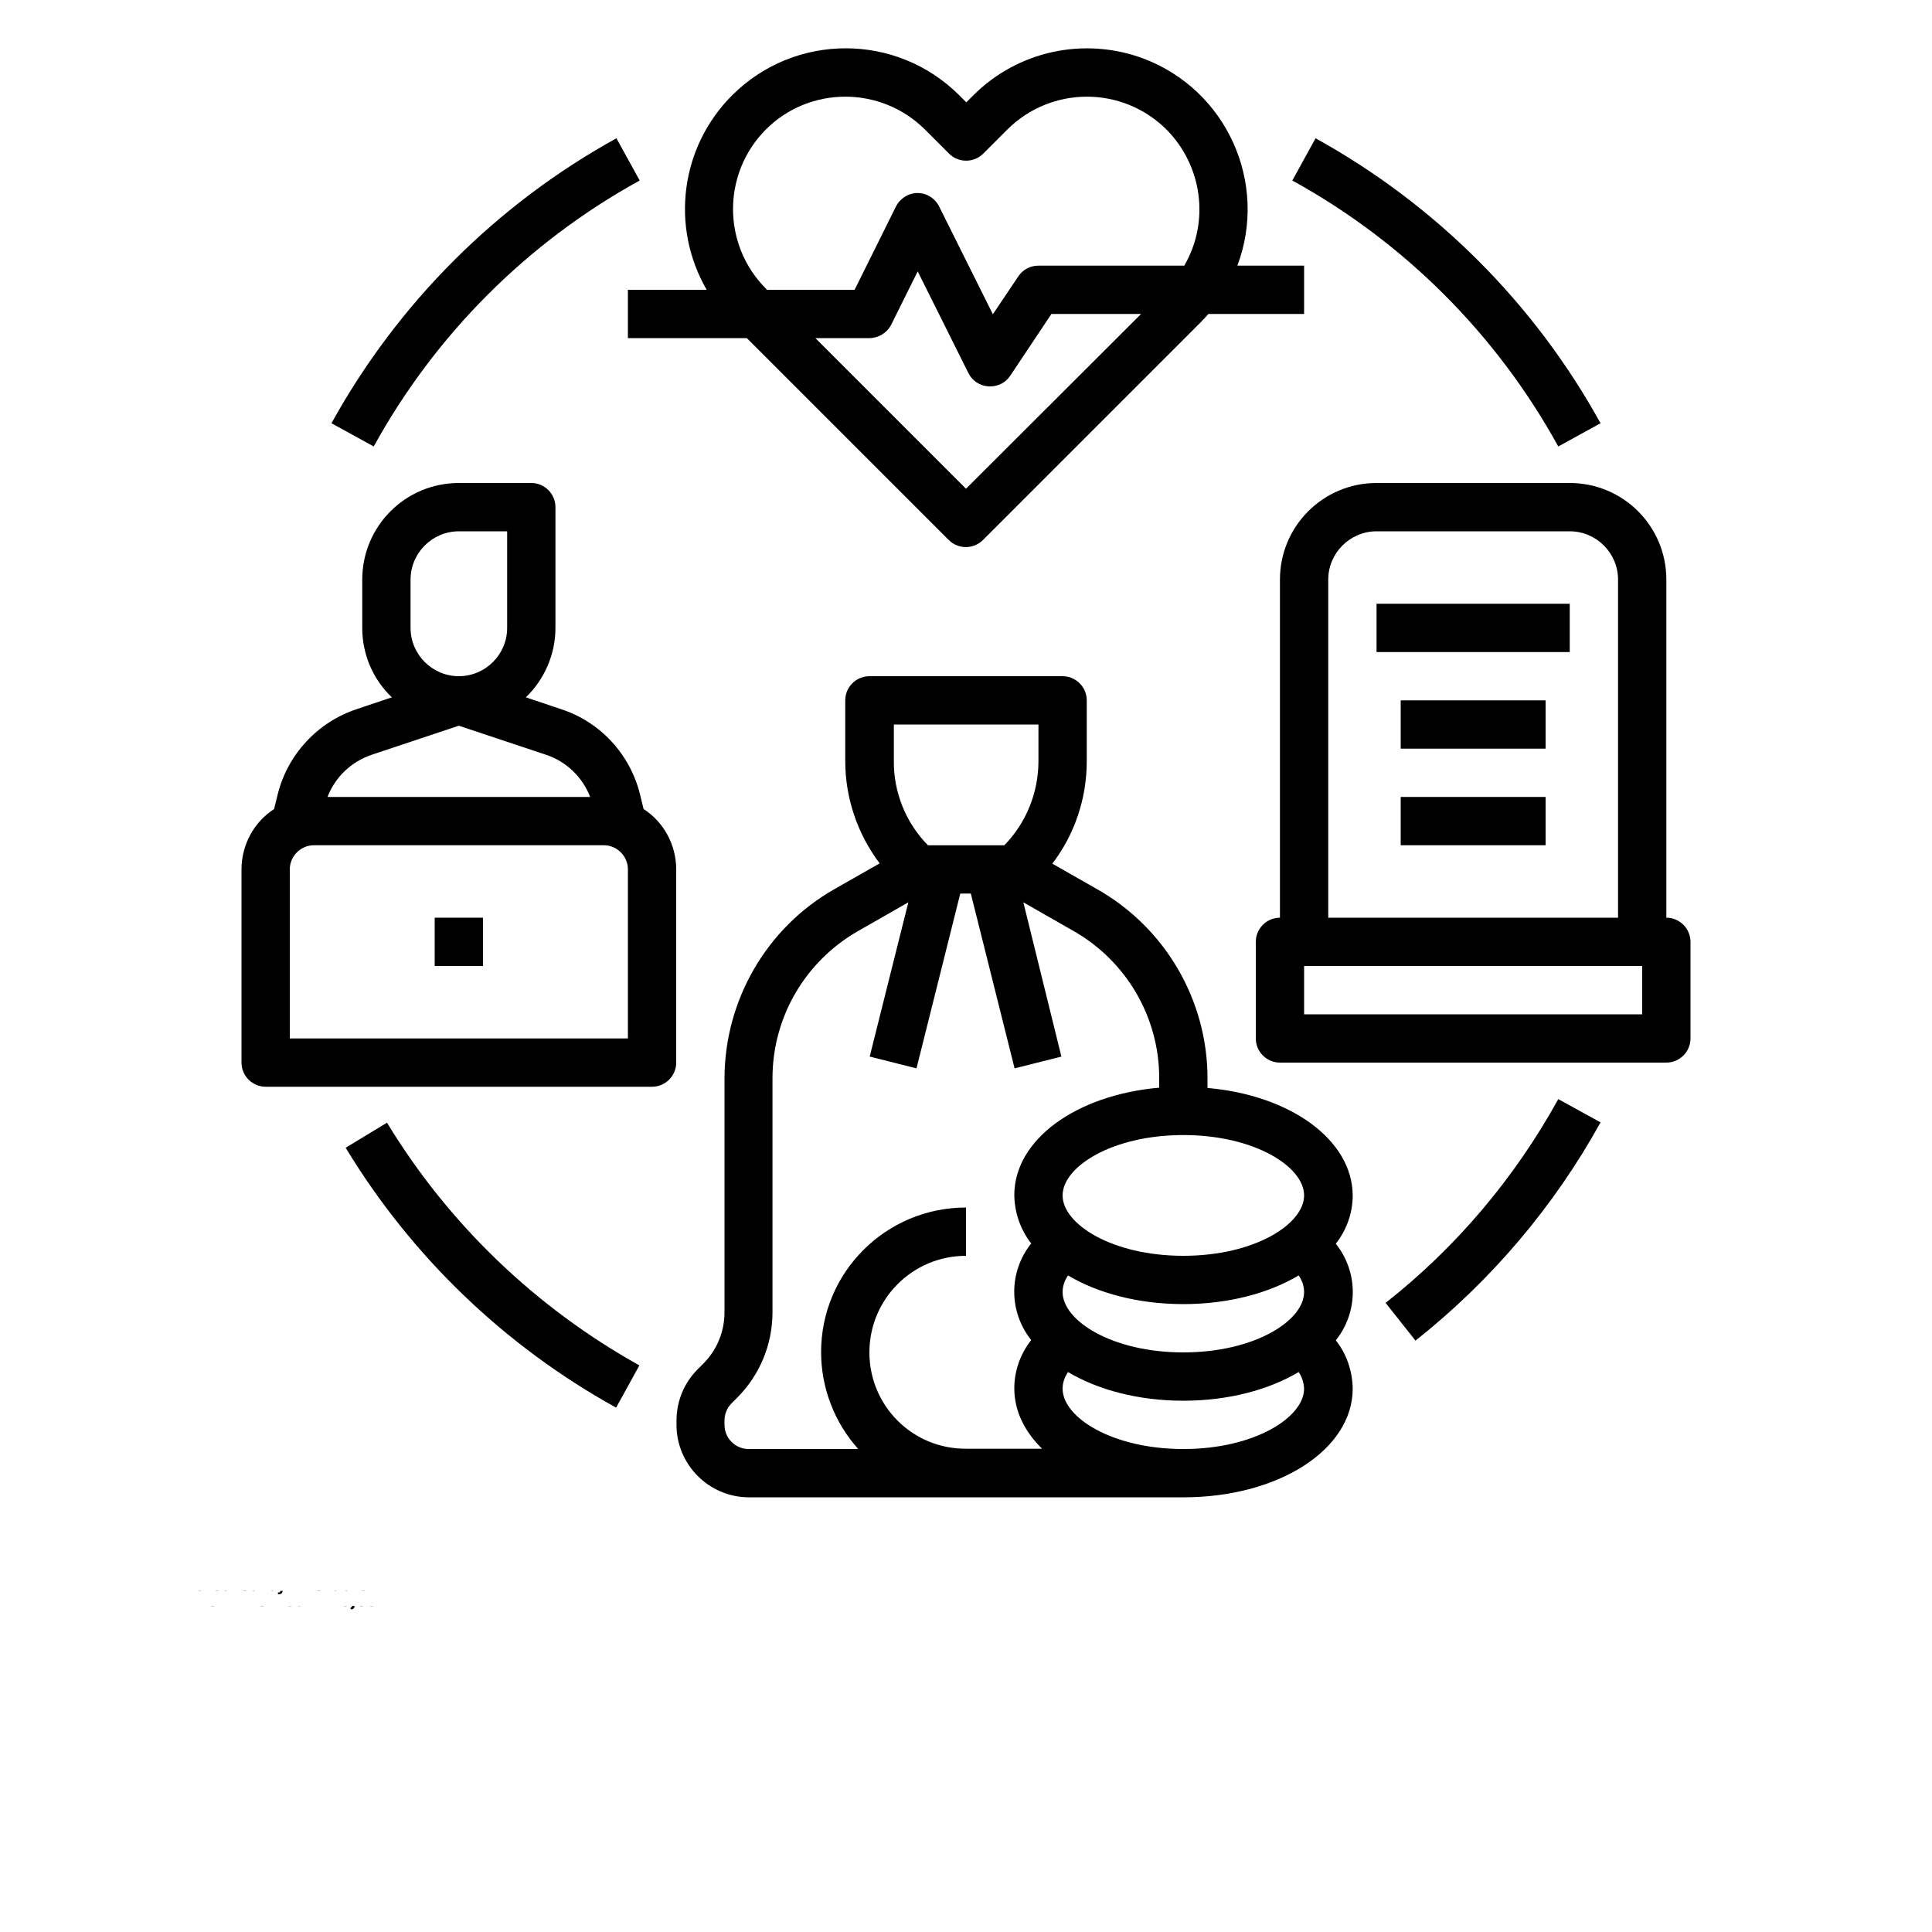 <svg xmlns="http://www.w3.org/2000/svg" xmlns:xlink="http://www.w3.org/1999/xlink" width="700pt" height="700pt" viewBox="0 0 700 700"><defs><symbol id="u"><path d="m3.656-0.219c-0.188 0.094-0.387 0.168-0.594 0.219-0.199 0.051-0.406 0.078-0.625 0.078-0.668 0-1.199-0.18-1.594-0.547-0.387-0.375-0.578-0.879-0.578-1.516 0-0.645 0.191-1.148 0.578-1.516 0.395-0.375 0.926-0.562 1.594-0.562 0.219 0 0.426 0.027 0.625 0.078 0.207 0.055 0.406 0.125 0.594 0.219v0.828c-0.188-0.125-0.375-0.219-0.562-0.281-0.18-0.062-0.371-0.094-0.578-0.094-0.367 0-0.656 0.121-0.875 0.359-0.211 0.23-0.312 0.555-0.312 0.969 0 0.406 0.102 0.73 0.312 0.969 0.219 0.23 0.508 0.344 0.875 0.344 0.207 0 0.398-0.023 0.578-0.078 0.188-0.062 0.375-0.16 0.562-0.297z"></path></symbol><symbol id="d"><path d="m2.688-2.172c-0.086-0.039-0.168-0.07-0.25-0.094-0.086-0.02-0.168-0.031-0.25-0.031-0.25 0-0.445 0.086-0.578 0.25-0.125 0.156-0.188 0.383-0.188 0.672v1.375h-0.969v-2.984h0.969v0.484c0.113-0.195 0.25-0.336 0.406-0.422 0.164-0.094 0.359-0.141 0.578-0.141h0.109c0.039 0 0.094 0.008 0.156 0.016z"></path></symbol><symbol id="b"><path d="m3.438-1.5v0.266h-2.234c0.031 0.23 0.113 0.402 0.25 0.516 0.133 0.105 0.328 0.156 0.578 0.156 0.207 0 0.414-0.023 0.625-0.078 0.207-0.062 0.422-0.156 0.641-0.281v0.734c-0.219 0.094-0.445 0.164-0.672 0.203-0.23 0.039-0.453 0.062-0.672 0.062-0.543 0-0.965-0.133-1.266-0.406-0.305-0.281-0.453-0.672-0.453-1.172 0-0.477 0.145-0.859 0.438-1.141 0.301-0.281 0.707-0.422 1.219-0.422 0.469 0 0.844 0.141 1.125 0.422s0.422 0.664 0.422 1.141zm-0.969-0.328c0-0.176-0.059-0.316-0.172-0.422-0.105-0.113-0.242-0.172-0.406-0.172-0.188 0-0.34 0.055-0.453 0.156-0.117 0.105-0.188 0.25-0.219 0.438z"></path></symbol><symbol id="k"><path d="m1.797-1.344c-0.199 0-0.352 0.039-0.453 0.109-0.094 0.062-0.141 0.164-0.141 0.297 0 0.117 0.035 0.211 0.109 0.281 0.082 0.062 0.195 0.094 0.344 0.094 0.176 0 0.328-0.062 0.453-0.188s0.188-0.285 0.188-0.484v-0.109zm1.469-0.359v1.703h-0.969v-0.438c-0.125 0.18-0.273 0.309-0.438 0.391-0.156 0.082-0.352 0.125-0.578 0.125-0.312 0-0.57-0.086-0.766-0.266-0.188-0.188-0.281-0.422-0.281-0.703 0-0.352 0.117-0.613 0.359-0.781 0.238-0.164 0.617-0.25 1.141-0.25h0.562v-0.062c0-0.156-0.062-0.266-0.188-0.328-0.117-0.07-0.297-0.109-0.547-0.109-0.211 0-0.402 0.023-0.578 0.062-0.18 0.043-0.34 0.102-0.484 0.172v-0.719c0.195-0.051 0.398-0.086 0.609-0.109 0.207-0.031 0.414-0.047 0.625-0.047 0.539 0 0.93 0.109 1.172 0.328 0.238 0.211 0.359 0.555 0.359 1.031z"></path></symbol><symbol id="a"><path d="m1.5-3.844v0.859h0.984v0.672h-0.984v1.281c0 0.137 0.023 0.23 0.078 0.281 0.062 0.043 0.176 0.062 0.344 0.062h0.484v0.688h-0.812c-0.387 0-0.656-0.078-0.812-0.234s-0.234-0.422-0.234-0.797v-1.281h-0.469v-0.672h0.469v-0.859z"></path></symbol><symbol id="e"><path d="m2.5-2.547v-1.609h0.953v4.156h-0.953v-0.438c-0.137 0.18-0.281 0.309-0.438 0.391-0.156 0.082-0.34 0.125-0.547 0.125-0.375 0-0.684-0.145-0.922-0.438-0.23-0.289-0.344-0.672-0.344-1.141 0-0.457 0.113-0.832 0.344-1.125 0.238-0.289 0.547-0.438 0.922-0.438 0.195 0 0.375 0.043 0.531 0.125 0.164 0.086 0.316 0.215 0.453 0.391zm-0.641 1.938c0.207 0 0.363-0.07 0.469-0.219 0.113-0.156 0.172-0.379 0.172-0.672 0-0.281-0.059-0.492-0.172-0.641-0.105-0.156-0.262-0.234-0.469-0.234-0.199 0-0.355 0.078-0.469 0.234-0.105 0.148-0.156 0.359-0.156 0.641 0 0.293 0.051 0.516 0.156 0.672 0.113 0.148 0.27 0.219 0.469 0.219z"></path></symbol><symbol id="j"><path d="m2.047-0.609c0.207 0 0.363-0.07 0.469-0.219 0.113-0.156 0.172-0.379 0.172-0.672 0-0.281-0.059-0.492-0.172-0.641-0.105-0.156-0.262-0.234-0.469-0.234-0.199 0-0.355 0.078-0.469 0.234-0.105 0.148-0.156 0.359-0.156 0.641 0 0.293 0.051 0.516 0.156 0.672 0.113 0.148 0.27 0.219 0.469 0.219zm-0.625-1.938c0.125-0.176 0.266-0.305 0.422-0.391 0.164-0.082 0.352-0.125 0.562-0.125 0.363 0 0.664 0.148 0.906 0.438 0.238 0.293 0.359 0.668 0.359 1.125 0 0.469-0.121 0.852-0.359 1.141-0.242 0.293-0.543 0.438-0.906 0.438-0.211 0-0.398-0.043-0.562-0.125-0.156-0.082-0.297-0.211-0.422-0.391v0.438h-0.969v-4.156h0.969z"></path></symbol><symbol id="i"><path d="m0.062-2.984h0.953l0.812 2.016 0.688-2.016h0.953l-1.266 3.266c-0.125 0.332-0.273 0.566-0.438 0.703-0.168 0.133-0.391 0.203-0.672 0.203h-0.547v-0.641h0.297c0.164 0 0.285-0.027 0.359-0.078 0.07-0.055 0.129-0.141 0.172-0.266l0.031-0.094z"></path></symbol><symbol id="h"><path d="m0.156-3.984h0.984l0.703 2.891 0.672-2.891h1l0.672 2.891 0.703-2.891h0.969l-0.938 3.984h-1.188l-0.719-3.031-0.719 3.031h-1.188z"></path></symbol><symbol id="g"><path d="m0.453-2.984h0.969v2.984h-0.969zm0-1.172h0.969v0.781h-0.969z"></path></symbol><symbol id="t"><path d="m3.281-3.859v0.844c-0.219-0.102-0.434-0.176-0.641-0.219-0.211-0.051-0.406-0.078-0.594-0.078-0.25 0-0.434 0.039-0.547 0.109-0.117 0.062-0.172 0.168-0.172 0.312 0 0.105 0.035 0.188 0.109 0.25 0.082 0.055 0.227 0.102 0.438 0.141l0.438 0.094c0.445 0.094 0.758 0.23 0.938 0.406 0.188 0.18 0.281 0.438 0.281 0.781 0 0.438-0.133 0.766-0.391 0.984-0.262 0.211-0.656 0.312-1.188 0.312-0.25 0-0.508-0.027-0.766-0.078-0.25-0.039-0.508-0.109-0.766-0.203v-0.875c0.258 0.137 0.504 0.242 0.734 0.312 0.238 0.062 0.473 0.094 0.703 0.094 0.219 0 0.383-0.035 0.5-0.109 0.125-0.07 0.188-0.176 0.188-0.312 0-0.125-0.043-0.219-0.125-0.281-0.086-0.07-0.246-0.133-0.484-0.188l-0.391-0.094c-0.406-0.082-0.703-0.219-0.891-0.406-0.18-0.188-0.266-0.441-0.266-0.766 0-0.395 0.125-0.695 0.375-0.906 0.258-0.219 0.629-0.328 1.109-0.328 0.227 0 0.457 0.023 0.688 0.062 0.227 0.031 0.469 0.078 0.719 0.141z"></path></symbol><symbol id="f"><path d="m0.422-1.172v-1.812h0.969v0.297 0.609 0.484c0 0.242 0.004 0.418 0.016 0.531 0.008 0.105 0.031 0.18 0.062 0.219 0.039 0.062 0.094 0.117 0.156 0.156 0.062 0.031 0.133 0.047 0.219 0.047 0.195 0 0.352-0.078 0.469-0.234 0.113-0.156 0.172-0.367 0.172-0.641v-1.469h0.953v2.984h-0.953v-0.438c-0.148 0.18-0.305 0.309-0.469 0.391-0.156 0.082-0.336 0.125-0.531 0.125-0.344 0-0.609-0.102-0.797-0.312-0.18-0.219-0.266-0.531-0.266-0.938z"></path></symbol><symbol id="c"><path d="m1.875-2.375c-0.211 0-0.371 0.078-0.484 0.234-0.105 0.148-0.156 0.359-0.156 0.641 0 0.293 0.051 0.516 0.156 0.672 0.113 0.148 0.273 0.219 0.484 0.219 0.207 0 0.367-0.07 0.484-0.219 0.113-0.156 0.172-0.379 0.172-0.672 0-0.281-0.059-0.492-0.172-0.641-0.117-0.156-0.277-0.234-0.484-0.234zm0-0.688c0.52 0 0.922 0.141 1.203 0.422 0.289 0.273 0.438 0.652 0.438 1.141 0 0.5-0.148 0.891-0.438 1.172-0.281 0.273-0.684 0.406-1.203 0.406-0.512 0-0.914-0.133-1.203-0.406-0.293-0.281-0.438-0.672-0.438-1.172 0-0.488 0.145-0.867 0.438-1.141 0.289-0.281 0.691-0.422 1.203-0.422z"></path></symbol><symbol id="s"><path d="m2.422-4.156v0.625h-0.516c-0.137 0-0.234 0.027-0.297 0.078-0.055 0.055-0.078 0.137-0.078 0.25v0.219h0.828v0.672h-0.828v2.312h-0.953v-2.312h-0.469v-0.672h0.469v-0.219c0-0.32 0.086-0.562 0.266-0.719 0.188-0.156 0.473-0.234 0.859-0.234z"></path></symbol><symbol id="r"><path d="m3.234-2.5c0.113-0.176 0.254-0.312 0.422-0.406 0.164-0.102 0.352-0.156 0.562-0.156 0.332 0 0.586 0.109 0.766 0.328 0.188 0.211 0.281 0.512 0.281 0.906v1.828h-0.969v-1.562c0.008-0.02 0.016-0.039 0.016-0.062v-0.109c0-0.219-0.031-0.375-0.094-0.469s-0.164-0.141-0.297-0.141c-0.188 0-0.336 0.078-0.438 0.234-0.094 0.148-0.141 0.359-0.141 0.641v1.469h-0.969v-1.562c0-0.332-0.031-0.547-0.094-0.641-0.055-0.094-0.152-0.141-0.297-0.141-0.18 0-0.32 0.078-0.422 0.234-0.094 0.148-0.141 0.359-0.141 0.641v1.469h-0.969v-2.984h0.969v0.438c0.113-0.176 0.242-0.305 0.391-0.391 0.156-0.082 0.328-0.125 0.516-0.125 0.207 0 0.391 0.055 0.547 0.156 0.156 0.094 0.273 0.23 0.359 0.406z"></path></symbol><symbol id="q"><path d="m3.469-1.828v1.828h-0.969v-1.391c0-0.258-0.008-0.438-0.016-0.531-0.012-0.102-0.031-0.176-0.062-0.219-0.031-0.062-0.086-0.109-0.156-0.141-0.062-0.039-0.133-0.062-0.203-0.062-0.211 0-0.371 0.078-0.484 0.234-0.105 0.156-0.156 0.371-0.156 0.641v1.469h-0.969v-4.156h0.969v1.609c0.133-0.176 0.285-0.305 0.453-0.391 0.164-0.082 0.344-0.125 0.531-0.125 0.344 0 0.602 0.109 0.781 0.328 0.188 0.211 0.281 0.512 0.281 0.906z"></path></symbol><symbol id="p"><path d="m0.5-3.984h1.156l1.438 2.734v-2.734h0.984v3.984h-1.156l-1.438-2.734v2.734h-0.984z"></path></symbol><symbol id="o"><path d="m3.469-1.828v1.828h-0.969v-1.391c0-0.258-0.008-0.438-0.016-0.531-0.012-0.102-0.031-0.176-0.062-0.219-0.031-0.062-0.086-0.109-0.156-0.141-0.062-0.039-0.133-0.062-0.203-0.062-0.211 0-0.371 0.078-0.484 0.234-0.105 0.156-0.156 0.371-0.156 0.641v1.469h-0.969v-2.984h0.969v0.438c0.133-0.176 0.285-0.305 0.453-0.391 0.164-0.082 0.344-0.125 0.531-0.125 0.344 0 0.602 0.109 0.781 0.328 0.188 0.211 0.281 0.512 0.281 0.906z"></path></symbol><symbol id="n"><path d="m0.5-3.984h1.703c0.508 0 0.898 0.117 1.172 0.344 0.27 0.219 0.406 0.539 0.406 0.953 0 0.418-0.137 0.742-0.406 0.969-0.273 0.219-0.664 0.328-1.172 0.328h-0.672v1.391h-1.031zm1.031 0.75v1.109h0.562c0.195 0 0.348-0.047 0.453-0.141 0.113-0.102 0.172-0.242 0.172-0.422 0-0.176-0.059-0.312-0.172-0.406-0.105-0.094-0.258-0.141-0.453-0.141z"></path></symbol><symbol id="m"><path d="m0.453-2.984h0.969v2.938c0 0.395-0.102 0.695-0.297 0.906-0.188 0.219-0.465 0.328-0.828 0.328h-0.484v-0.641h0.172c0.176 0 0.297-0.043 0.359-0.125 0.07-0.074 0.109-0.23 0.109-0.469zm0-1.172h0.969v0.781h-0.969z"></path></symbol><symbol id="l"><path d="m2.875-2.891v0.766c-0.125-0.082-0.258-0.145-0.391-0.188-0.137-0.039-0.273-0.062-0.406-0.062-0.273 0-0.48 0.078-0.625 0.234-0.148 0.156-0.219 0.371-0.219 0.641 0 0.281 0.07 0.5 0.219 0.656 0.145 0.156 0.352 0.234 0.625 0.234 0.145 0 0.285-0.02 0.422-0.062 0.133-0.039 0.258-0.109 0.375-0.203v0.781c-0.148 0.062-0.297 0.102-0.453 0.125-0.156 0.031-0.312 0.047-0.469 0.047-0.543 0-0.965-0.133-1.266-0.406-0.305-0.281-0.453-0.672-0.453-1.172 0-0.488 0.148-0.867 0.453-1.141 0.301-0.281 0.723-0.422 1.266-0.422 0.156 0 0.312 0.016 0.469 0.047 0.156 0.023 0.305 0.062 0.453 0.125z"></path></symbol></defs><g><path d="m437.5 394.19v-3.5c0-28.219-15.203-54.359-39.703-68.359l-16.516-9.406c8.094-10.609 12.469-23.625 12.469-37.078v-22.094c0-4.812-3.938-8.75-8.75-8.75h-70c-4.812 0-8.75 3.938-8.75 8.75v21.984c0 13.344 4.375 26.359 12.469 37.078l-16.516 9.406c-24.5 14-39.594 40.141-39.703 68.359v84.875c0 7-2.734 13.672-7.656 18.594l-2.078 2.078c-4.922 4.922-7.656 11.594-7.656 18.594v1.531c0 14.438 11.812 26.25 26.25 26.25h157.5c34.344 0 61.25-17.281 61.25-39.375-0.109-6.344-2.188-12.578-6.125-17.5 8.203-10.281 8.203-24.719 0-35 3.938-5.031 6.125-11.156 6.125-17.5-0.109-20.125-22.531-36.312-52.609-38.938zm35 73.938c0 10.391-17.938 21.875-43.75 21.875s-43.75-11.484-43.75-21.875c0-2.188 0.766-4.266 1.969-6.016 10.828 6.453 25.484 10.391 41.781 10.391s30.953-3.938 41.781-10.391c1.203 1.75 1.969 3.828 1.969 6.016zm0-35c0 10.391-17.938 21.875-43.75 21.875s-43.75-11.484-43.75-21.875 17.938-21.875 43.75-21.875 43.75 11.484 43.75 21.875zm-148.75-170.62h52.5v13.234c0 11.375-4.375 22.312-12.359 30.516h-27.672c-7.984-8.094-12.469-19.141-12.359-30.516v-13.234zm-8.75 227.5c0-19.359 15.641-35 35-35v-17.5c-28.984 0-52.5 23.406-52.5 52.391 0 12.906 4.812 25.484 13.453 35.109h-39.703c-4.812 0-8.75-3.938-8.75-8.75v-1.531c0-2.297 0.875-4.594 2.516-6.234l2.078-2.078c8.203-8.203 12.797-19.359 12.797-30.953v-84.875c0-21.984 11.812-42.219 30.844-53.156l18.375-10.5-14 55.891 16.953 4.266 15.859-63.328h3.828l15.859 63.328 16.953-4.266-13.781-55.891 18.375 10.5c19.031 10.938 30.844 31.172 30.844 53.156v3.5c-30.078 2.625-52.5 18.812-52.5 38.938 0.109 6.344 2.188 12.469 6.125 17.5-8.203 10.281-8.203 24.719 0 35-3.938 5.031-6.125 11.156-6.125 17.5 0 8.203 3.719 15.641 10.062 21.875h-27.562c-19.359 0.109-35-15.531-35-34.891zm113.75 35c-25.812 0-43.75-11.484-43.75-21.875 0-2.188 0.766-4.266 1.969-6.016 10.828 6.453 25.484 10.391 41.781 10.391s30.953-3.938 41.781-10.391c1.203 1.75 1.859 3.828 1.969 6.016 0 10.391-17.938 21.875-43.75 21.875z"></path><path d="m603.75 332.5v-122.5c0-19.359-15.641-35-35-35h-70c-19.359 0-35 15.641-35 35v122.5c-4.812 0-8.75 3.938-8.75 8.75v35c0 4.812 3.938 8.75 8.75 8.75h140c4.812 0 8.75-3.938 8.75-8.75v-35c0-4.812-3.938-8.75-8.75-8.75zm-122.5-122.5c0-9.625 7.875-17.5 17.5-17.5h70c9.625 0 17.5 7.875 17.5 17.5v122.5h-105zm113.75 157.5h-122.5v-17.5h122.5z"></path><path d="m498.75 218.75h70v17.5h-70z"></path><path d="m507.5 253.75h52.5v17.5h-52.5z"></path><path d="m507.5 288.75h52.5v17.5h-52.5z"></path><path d="m245 315c0-8.75-4.375-17.062-11.812-21.875l-1.312-5.359c-3.609-14.547-14.438-26.25-28.656-30.844l-12.688-4.266c6.781-6.562 10.719-15.641 10.719-25.156v-43.75c0-4.812-3.938-8.75-8.75-8.75h-26.25c-19.359 0-35 15.641-35 35v17.5c0 9.516 3.828 18.594 10.719 25.156l-12.688 4.266c-14.219 4.703-25.047 16.406-28.656 30.844l-1.312 5.359c-7.438 4.812-11.812 13.125-11.812 21.875v70c0 4.812 3.938 8.75 8.75 8.75h140c4.812 0 8.75-3.938 8.75-8.75zm-96.25-105c0-9.625 7.875-17.5 17.5-17.5h17.5v35c0 9.625-7.875 17.5-17.5 17.5s-17.5-7.875-17.5-17.5zm-14 63.438 31.5-10.5 31.5 10.5c7.328 2.406 13.234 7.984 16.078 15.312h-95.156c2.734-7.219 8.641-12.797 16.078-15.312zm92.75 102.81h-122.5v-61.25c0-4.812 3.938-8.75 8.75-8.75h105c4.812 0 8.75 3.938 8.75 8.75z"></path><path d="m157.5 332.5h17.5v17.5h-17.5z"></path><path d="m227.5 105v17.5h43.094l73.172 73.172c3.391 3.391 8.969 3.391 12.359 0l78.75-78.75c0.984-0.984 1.969-2.078 2.953-3.172h34.672v-17.5h-24.172c11.266-30.078-3.938-63.656-34.016-75.031-21.438-7.984-45.5-2.844-61.688 13.344l-2.516 2.516-2.516-2.516c-22.75-22.75-59.609-22.75-82.359 0-18.703 18.703-22.422 47.578-9.188 70.438zm122.5 72.078-54.578-54.578h19.578c3.281 0 6.344-1.859 7.875-4.812l9.625-19.359 18.375 36.859c1.422 2.844 4.156 4.594 7.328 4.812h0.547c2.953 0 5.688-1.422 7.328-3.938l14.875-22.312h32.484zm-72.516-72.516c-15.859-15.969-15.859-41.672 0-57.641 15.859-15.859 41.672-15.859 57.641 0l8.75 8.75c3.391 3.391 8.969 3.391 12.359 0l8.75-8.75c15.969-15.859 41.672-15.859 57.641 0 13.016 13.125 15.75 33.359 6.453 49.328h-52.828c-2.953 0-5.688 1.422-7.328 3.938l-9.188 13.672-19.469-39.047c-2.188-4.375-7.438-6.125-11.703-3.938-1.641 0.875-3.062 2.188-3.938 3.938l-14.984 30.188h-31.719z"></path><path d="m140.22 406.77-14.984 9.078c23.844 39.375 57.641 71.859 98 94.172l8.422-15.312c-37.516-20.891-69.125-51.188-91.438-87.938z"></path><path d="m502.03 472.06 10.828 13.672c27.344-21.656 50.203-48.562 67.047-79.078l-15.312-8.422c-15.75 28.547-36.969 53.703-62.562 73.828z"></path><path d="m564.59 161.77 15.312-8.422c-23.953-43.422-59.719-79.188-103.25-103.25l-8.422 15.312c40.578 22.312 74.047 55.781 96.359 96.359z"></path><path d="m231.77 65.406-8.422-15.312c-43.422 23.953-79.188 59.719-103.25 103.25l15.312 8.422c22.312-40.578 55.781-74.047 96.359-96.359z"></path><use x="70" y="576.406" xlink:href="#u"></use><use x="74.012" y="576.406" xlink:href="#d"></use><use x="76.711" y="576.406" xlink:href="#b"></use><use x="80.418" y="576.406" xlink:href="#k"></use><use x="84.109" y="576.406" xlink:href="#a"></use><use x="86.723" y="576.406" xlink:href="#b"></use><use x="90.434" y="576.406" xlink:href="#e"></use><use x="96.25" y="576.406" xlink:href="#j"></use><use x="100.168" y="576.406" xlink:href="#i"></use><use x="105.637" y="576.406" xlink:href="#h"></use><use x="111.668" y="576.406" xlink:href="#g"></use><use x="113.543" y="576.406" xlink:href="#t"></use><use x="117.48" y="576.406" xlink:href="#a"></use><use x="120.094" y="576.406" xlink:href="#f"></use><use x="123.988" y="576.406" xlink:href="#e"></use><use x="127.902" y="576.406" xlink:href="#g"></use><use x="129.777" y="576.406" xlink:href="#c"></use><use x="70" y="581.875" xlink:href="#s"></use><use x="72.379" y="581.875" xlink:href="#d"></use><use x="75.078" y="581.875" xlink:href="#c"></use><use x="78.832" y="581.875" xlink:href="#r"></use><use x="86.438" y="581.875" xlink:href="#a"></use><use x="89.051" y="581.875" xlink:href="#q"></use><use x="92.941" y="581.875" xlink:href="#b"></use><use x="98.555" y="581.875" xlink:href="#p"></use><use x="103.133" y="581.875" xlink:href="#c"></use><use x="106.891" y="581.875" xlink:href="#f"></use><use x="110.785" y="581.875" xlink:href="#o"></use><use x="116.582" y="581.875" xlink:href="#n"></use><use x="120.59" y="581.875" xlink:href="#d"></use><use x="123.285" y="581.875" xlink:href="#c"></use><use x="127.043" y="581.875" xlink:href="#m"></use><use x="128.918" y="581.875" xlink:href="#b"></use><use x="132.625" y="581.875" xlink:href="#l"></use><use x="135.867" y="581.875" xlink:href="#a"></use></g></svg>